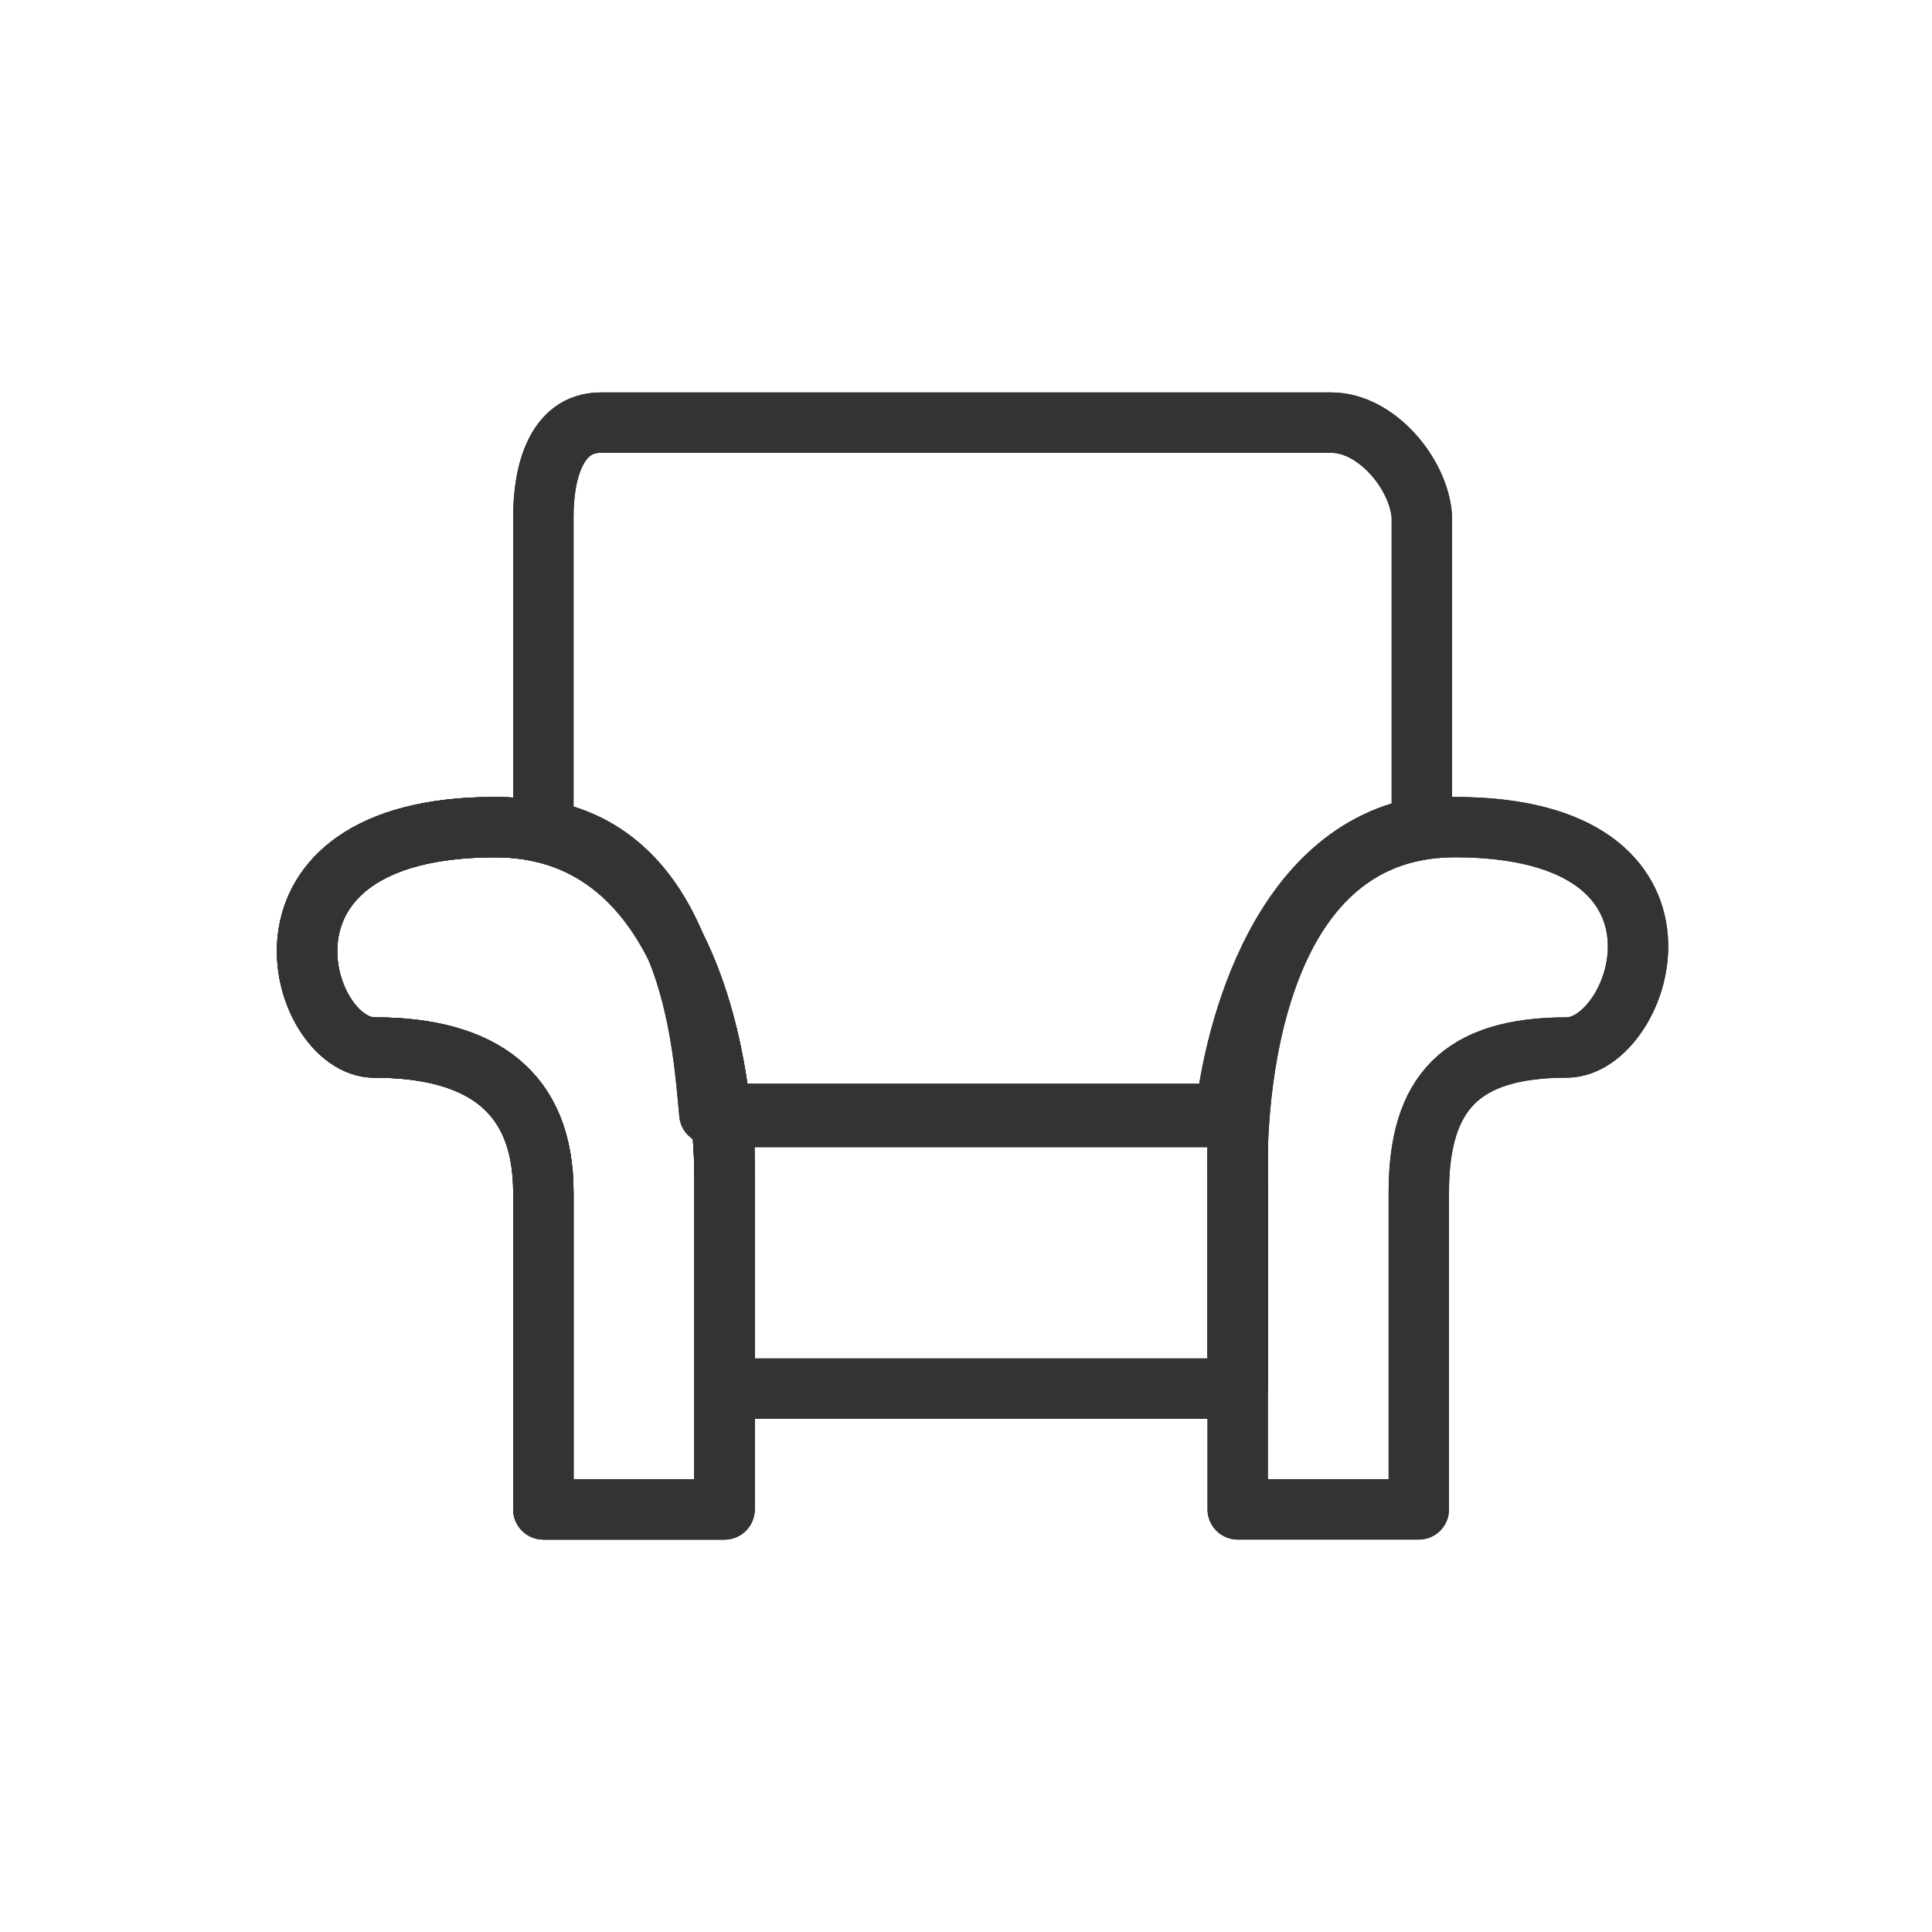 <?xml version="1.0" encoding="utf-8"?>
<!-- Generator: Adobe Illustrator 17.1.0, SVG Export Plug-In . SVG Version: 6.00 Build 0)  -->
<!DOCTYPE svg PUBLIC "-//W3C//DTD SVG 1.1//EN" "http://www.w3.org/Graphics/SVG/1.1/DTD/svg11.dtd">
<svg version="1.1" id="Layer_1" xmlns="http://www.w3.org/2000/svg" xmlns:xlink="http://www.w3.org/1999/xlink" x="0px" y="0px"
	 width="64px" height="64px" viewBox="0 0 64 64" enable-background="new 0 0 64 64" xml:space="preserve">
<g>
	
		<rect x="24" y="37" fill="none" stroke="#333333" stroke-width="2" stroke-linecap="round" stroke-linejoin="round" stroke-miterlimit="10" width="17" height="9"/>
	<path fill="none" stroke="#333333" stroke-width="2" stroke-linecap="round" stroke-linejoin="round" stroke-miterlimit="10" d="
		M24,50h-6c0,0,0-7.6,0-10.5c0-3.3-2-4.8-5.6-4.8c-2.5,0-4.7-7.3,4-7.3C24.2,27.4,24,39,24,39V50z"/>
	<path fill="none" stroke="#333333" stroke-width="2" stroke-linecap="round" stroke-linejoin="round" stroke-miterlimit="10" d="
		M24,50h-6c0,0,0-7.6,0-10.5c0-3.3-2-4.8-5.6-4.8c-2.5,0-4.7-7.3,4-7.3C24.2,27.4,24,39,24,39V50z"/>
	<path fill="none" stroke="#333333" stroke-width="2" stroke-linecap="round" stroke-linejoin="round" stroke-miterlimit="10" d="
		M41,50h6c0,0,0-7.6,0-10.5c0-3.3,1.4-4.8,4.9-4.8c2.5,0,5-7.3-3.7-7.3C40.5,27.4,41,39,41,39V50z"/>
	<path fill="none" stroke="#333333" stroke-width="2" stroke-linecap="round" stroke-linejoin="round" stroke-miterlimit="10" d="
		M44.1,14H19.9c-1.5,0-1.9,1.7-1.9,3.1v10.4c5,0.9,5.3,7.4,5.5,9.4h17.1c0.2-2,1.5-8.6,6.5-9.5V17.1C47,15.7,45.6,14,44.1,14z"/>
</g>
<g>
	
		<rect x="24" y="37" fill="none" stroke="#333333" stroke-width="2" stroke-linecap="round" stroke-linejoin="round" stroke-miterlimit="10" width="17" height="9"/>
	<path fill="none" stroke="#333333" stroke-width="2" stroke-linecap="round" stroke-linejoin="round" stroke-miterlimit="10" d="
		M24,50h-6c0,0,0-7.6,0-10.5c0-3.3-2-4.8-5.6-4.8c-2.5,0-4.7-7.3,4-7.3C24.2,27.4,24,39,24,39V50z"/>
	<path fill="none" stroke="#333333" stroke-width="2" stroke-linecap="round" stroke-linejoin="round" stroke-miterlimit="10" d="
		M24,50h-6c0,0,0-7.6,0-10.5c0-3.3-2-4.8-5.6-4.8c-2.5,0-4.7-7.3,4-7.3C24.2,27.4,24,39,24,39V50z"/>
	<path fill="none" stroke="#333333" stroke-width="2" stroke-linecap="round" stroke-linejoin="round" stroke-miterlimit="10" d="
		M41,50h6c0,0,0-7.6,0-10.5c0-3.3,1.4-4.8,4.9-4.8c2.5,0,5-7.3-3.7-7.3C40.5,27.4,41,39,41,39V50z"/>
	<path fill="none" stroke="#333333" stroke-width="2" stroke-linecap="round" stroke-linejoin="round" stroke-miterlimit="10" d="
		M44.1,14H19.9c-1.5,0-1.9,1.7-1.9,3.1v10.4c5,0.9,5.3,7.4,5.5,9.4h17.1c0.2-2,1.5-8.6,6.5-9.5V17.1C47,15.7,45.6,14,44.1,14z"/>
</g>
</svg>
